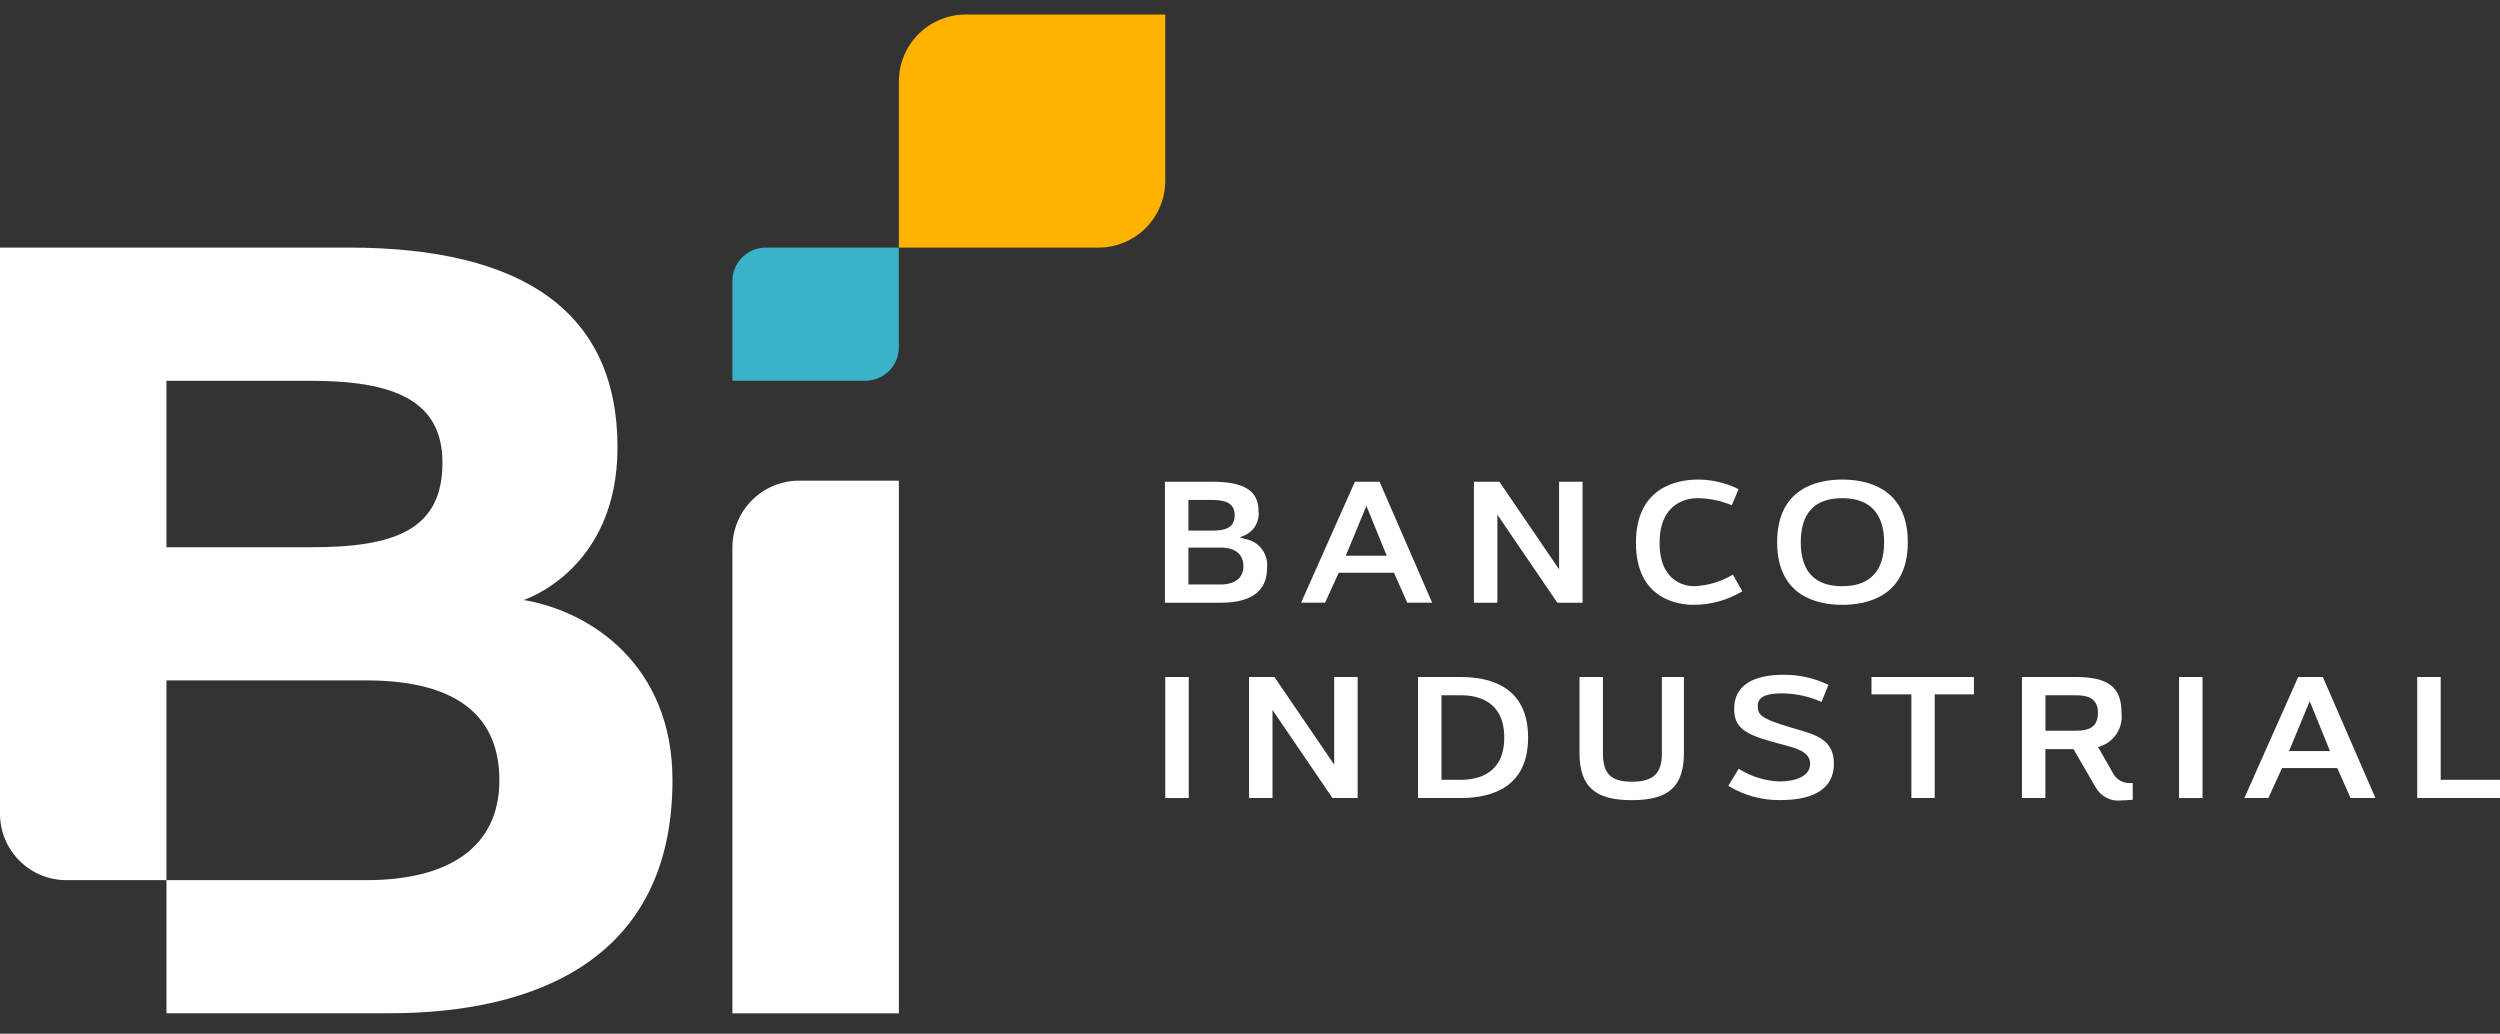 <svg width="104" height="43" viewBox="0 0 104 43" fill="none" xmlns="http://www.w3.org/2000/svg">
<rect x="0" y="0" width="104" height="43" fill="#333333" stroke="none"/>
<path d="M21.776 24.962C21.776 24.962 25.688 23.73 25.688 18.608C25.689 13.006 21.794 10.299 14.497 10.299H-0V33.865C0.003 34.597 0.297 35.297 0.816 35.813C1.335 36.328 2.038 36.617 2.77 36.614H6.925V28.305H15.248C18.619 28.305 20.774 29.506 20.774 32.459C20.774 35.276 18.619 36.614 15.248 36.614H6.925V42.151H16.201C22.22 42.151 27.975 39.945 27.975 32.458C27.975 27.702 24.616 25.437 21.778 24.959M12.925 22.766H6.925V15.841H12.925C16.392 15.841 18.406 16.658 18.406 19.248C18.406 22.065 16.392 22.766 12.925 22.766Z" fill="white"/>
<path d="M33.239 19.995C32.505 19.997 31.802 20.29 31.282 20.809C30.764 21.328 30.471 22.031 30.468 22.765V42.154H37.393V19.995H33.239Z" fill="white"/>
<path d="M31.853 10.299C31.486 10.3 31.135 10.446 30.875 10.705C30.616 10.965 30.47 11.316 30.468 11.683V15.838H36.006C36.373 15.837 36.724 15.691 36.984 15.431C37.243 15.172 37.39 14.82 37.391 14.453V10.299H31.853Z" fill="#3AB3C9"/>
<path d="M48.474 0.605H40.163C39.43 0.608 38.727 0.901 38.208 1.42C37.689 1.938 37.397 2.641 37.394 3.375V10.3H45.704C46.438 10.298 47.141 10.006 47.66 9.487C48.179 8.968 48.471 8.265 48.474 7.531V0.605Z" fill="#FFB200"/>
<path d="M48.462 25.073V20.039H50.412C51.757 20.039 52.355 20.415 52.355 21.258C52.38 21.465 52.338 21.675 52.235 21.856C52.133 22.038 51.975 22.182 51.785 22.267L51.574 22.356L51.794 22.42C52.073 22.466 52.324 22.618 52.494 22.843C52.664 23.069 52.741 23.352 52.709 23.633C52.709 24.588 52.057 25.074 50.773 25.074L48.462 25.073ZM49.438 24.314H50.774C51.379 24.314 51.725 24.038 51.725 23.558C51.725 23.055 51.387 22.779 50.774 22.779H49.438V24.314ZM49.438 22.073H50.419C50.91 22.073 51.363 21.994 51.363 21.428C51.363 20.869 50.859 20.798 50.419 20.798H49.438V22.073Z" fill="white"/>
<path d="M58.542 25.072L57.989 23.826H55.692L55.123 25.072H54.125L56.364 20.039H57.389L59.577 25.072H58.542ZM55.984 23.119H57.687L56.843 21.045L55.984 23.119Z" fill="white"/>
<path d="M64.785 25.073L62.291 21.411V25.073H61.315V20.039H62.374L64.858 23.685V20.039H65.834V25.073H64.785Z" fill="white"/>
<path d="M70.442 25.161C69.884 25.161 68.055 24.975 68.055 22.585C68.055 20.206 69.858 19.95 70.633 19.95C71.22 19.95 71.798 20.087 72.323 20.348L72.044 21.018C71.594 20.831 71.113 20.732 70.625 20.723C70.254 20.723 69.039 20.857 69.039 22.585C69.039 24.3 70.231 24.387 70.47 24.387C71.041 24.365 71.597 24.199 72.086 23.905L72.481 24.599C71.864 24.968 71.159 25.163 70.44 25.161" fill="white"/>
<path d="M76.639 25.161C75.627 25.161 73.929 24.823 73.929 22.556C73.929 20.289 75.627 19.95 76.639 19.95C77.651 19.95 79.364 20.289 79.364 22.556C79.364 24.823 77.656 25.161 76.639 25.161ZM76.639 20.724C75.492 20.724 74.912 21.34 74.912 22.556C74.912 23.772 75.493 24.387 76.639 24.387C77.785 24.387 78.38 23.754 78.38 22.556C78.38 21.358 77.778 20.724 76.639 20.724Z" fill="white"/>
<path d="M49.452 28.164H48.475V33.198H49.452V28.164Z" fill="white"/>
<path d="M55.43 33.197L52.936 29.536V33.197H51.96V28.164H53.017L55.502 31.81V28.164H56.479V33.197H55.43Z" fill="white"/>
<path d="M58.988 33.198V28.164H60.769C62.046 28.164 63.569 28.601 63.569 30.681C63.569 32.761 62.044 33.198 60.769 33.198H58.988ZM59.965 32.439H60.784C61.454 32.439 62.577 32.211 62.577 30.681C62.577 29.151 61.454 28.923 60.784 28.923H59.965V32.439Z" fill="white"/>
<path d="M67.886 33.287C66.338 33.287 65.707 32.715 65.707 31.312V28.162H66.683V31.347C66.683 32.19 67.021 32.519 67.886 32.519C68.773 32.519 69.134 32.179 69.134 31.347V28.162H70.051V31.312C70.051 32.714 69.424 33.287 67.886 33.287Z" fill="white"/>
<path d="M74.081 33.284C73.312 33.298 72.554 33.092 71.897 32.691L72.33 31.98C72.84 32.305 73.427 32.488 74.031 32.509C74.644 32.509 75.301 32.316 75.301 31.775C75.301 31.279 74.748 31.132 74.214 30.991C72.777 30.61 72.141 30.402 72.141 29.497C72.141 28.319 73.254 28.071 74.187 28.071C74.836 28.064 75.478 28.207 76.062 28.49L75.775 29.201C75.259 28.969 74.701 28.848 74.135 28.845C73.701 28.845 73.124 28.896 73.124 29.349C73.124 29.715 73.179 29.879 74.556 30.28L74.708 30.325C75.557 30.569 76.29 30.779 76.29 31.768C76.29 33.02 75.089 33.283 74.081 33.283" fill="white"/>
<path d="M79.514 33.197V28.886H77.854V28.164H82.115V28.886H80.484V33.197H79.514Z" fill="white"/>
<path d="M88.265 33.296C88.053 33.325 87.838 33.291 87.647 33.197C87.455 33.103 87.296 32.954 87.189 32.769L86.257 31.164H85.089V33.196H84.113V28.162H86.321C87.713 28.162 88.256 28.583 88.256 29.663C88.29 29.96 88.221 30.259 88.06 30.511C87.899 30.763 87.657 30.953 87.373 31.047L87.28 31.079L87.89 32.146C87.957 32.282 88.063 32.396 88.195 32.472C88.327 32.549 88.478 32.584 88.63 32.575C88.659 32.575 88.689 32.575 88.721 32.571V33.27L88.403 33.293L88.265 33.296ZM85.091 30.398H86.323C86.817 30.398 87.275 30.308 87.275 29.656C87.275 29.005 86.793 28.922 86.323 28.922H85.091V30.398Z" fill="white"/>
<path d="M91.625 28.164H90.648V33.198H91.625V28.164Z" fill="white"/>
<path d="M97.783 33.197L97.23 31.951H94.933L94.364 33.197H93.366L95.604 28.164H96.63L98.818 33.197H97.783ZM95.225 31.244H96.928L96.084 29.17L95.225 31.244Z" fill="white"/>
<path d="M100.556 33.197V28.164H101.533V32.439H104V33.198L100.556 33.197Z" fill="white"/>
</svg>
